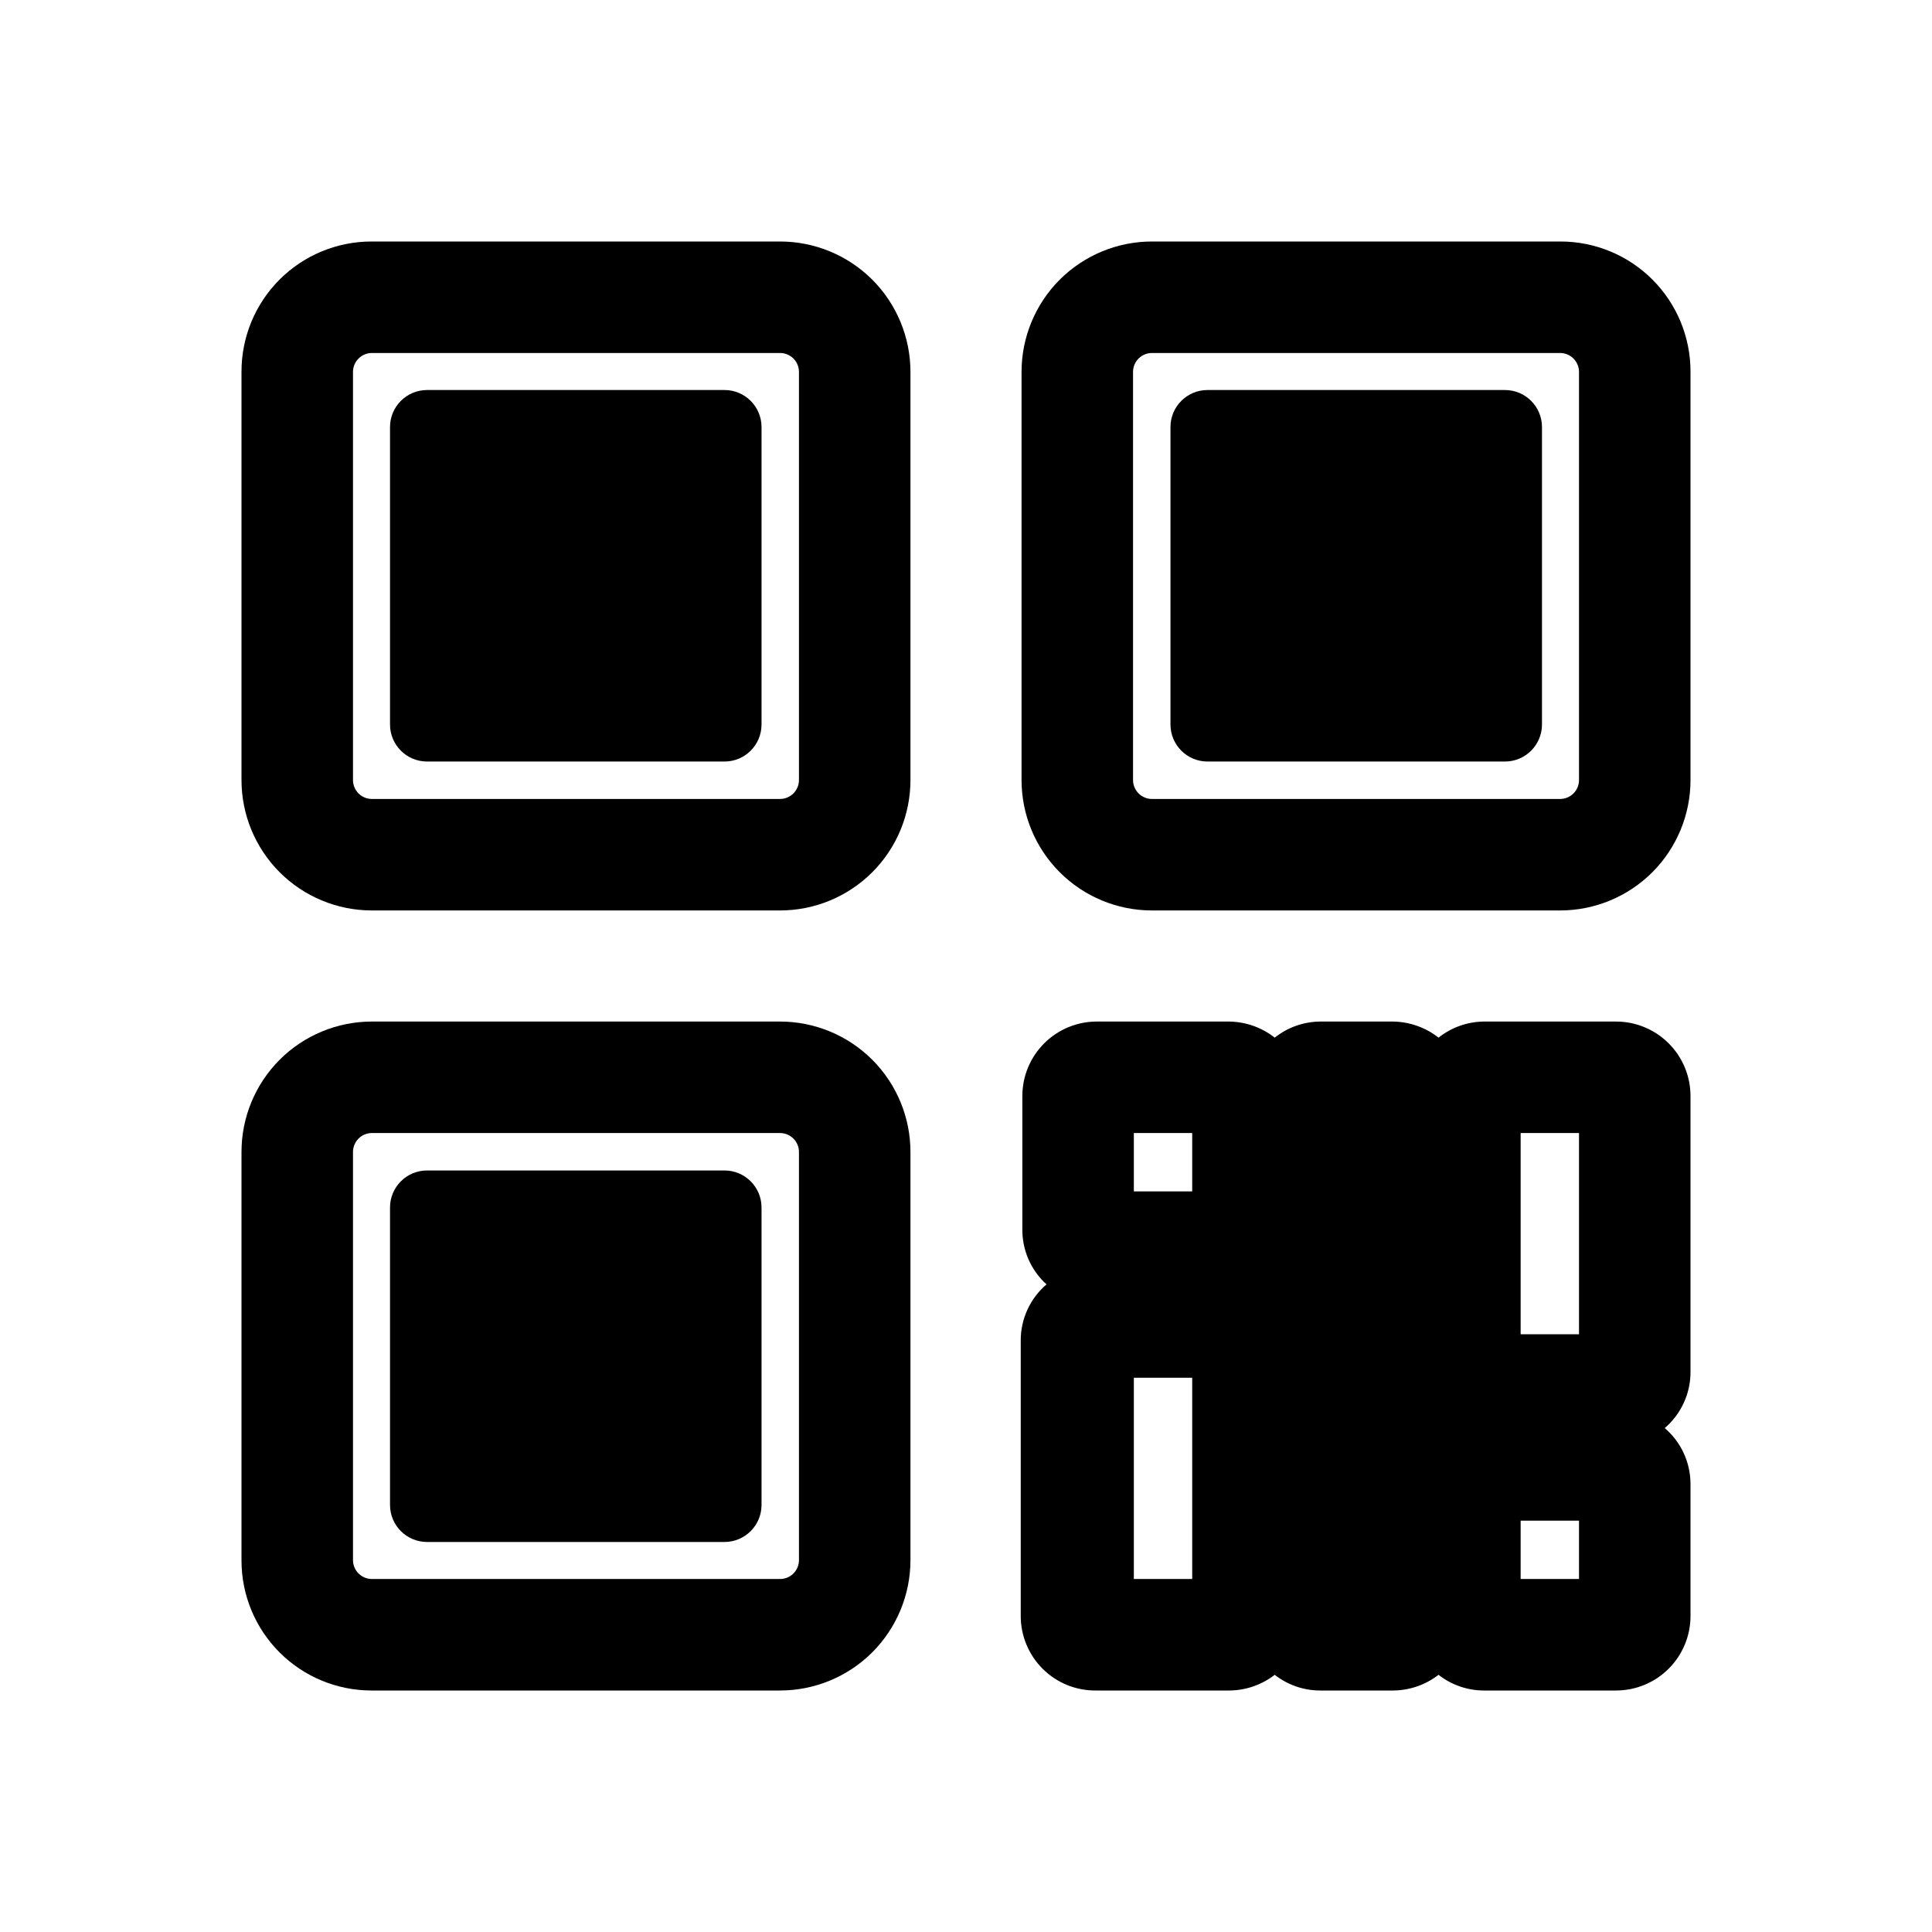 <svg width="48" height="48" viewBox="0 0 48 48" fill="none" xmlns="http://www.w3.org/2000/svg">
<path d="M19.38 6H9.23C8.373 6 7.552 6.34 6.946 6.946C6.34 7.552 6 8.373 6 9.23V19.38C6 20.238 6.34 21.06 6.945 21.668C7.551 22.275 8.372 22.617 9.23 22.62H19.38C20.239 22.62 21.063 22.279 21.671 21.671C22.279 21.063 22.62 20.239 22.62 19.38V9.23C22.617 8.372 22.275 7.551 21.668 6.945C21.06 6.34 20.238 6 19.38 6ZM19.85 19.38C19.85 19.505 19.8 19.624 19.712 19.712C19.624 19.8 19.505 19.85 19.38 19.85H9.23C9.107 19.847 8.99 19.797 8.904 19.709C8.818 19.621 8.77 19.503 8.77 19.38V9.23C8.773 9.109 8.822 8.993 8.908 8.908C8.993 8.822 9.109 8.773 9.23 8.77H19.38C19.503 8.77 19.621 8.818 19.709 8.904C19.797 8.99 19.847 9.107 19.85 9.23V19.38Z" fill="currentColor"/>
<path d="M18 9.69H10.61C10.102 9.69 9.69 10.102 9.69 10.61V18C9.69 18.508 10.102 18.92 10.61 18.92H18C18.508 18.92 18.92 18.508 18.92 18V10.61C18.92 10.102 18.508 9.69 18 9.69Z" fill="currentColor"/>
<path d="M38.77 6H28.62C27.762 6 26.94 6.34 26.332 6.945C25.725 7.551 25.383 8.372 25.38 9.23V19.38C25.38 20.239 25.721 21.063 26.329 21.671C26.937 22.279 27.761 22.62 28.62 22.62H38.77C39.628 22.617 40.449 22.275 41.055 21.668C41.66 21.06 42 20.238 42 19.38V9.23C42 8.373 41.66 7.552 41.054 6.946C40.448 6.34 39.627 6 38.77 6ZM39.23 19.38C39.23 19.503 39.182 19.621 39.096 19.709C39.01 19.797 38.893 19.847 38.77 19.85H28.62C28.495 19.85 28.376 19.8 28.288 19.712C28.2 19.624 28.15 19.505 28.15 19.38V9.23C28.153 9.107 28.203 8.99 28.291 8.904C28.379 8.818 28.497 8.77 28.62 8.77H38.77C38.891 8.773 39.007 8.822 39.092 8.908C39.178 8.993 39.227 9.109 39.23 9.23V19.38Z" fill="currentColor"/>
<path d="M37.39 9.69H30C29.492 9.69 29.08 10.102 29.08 10.61V18C29.08 18.508 29.492 18.92 30 18.92H37.39C37.898 18.92 38.31 18.508 38.31 18V10.61C38.31 10.102 37.898 9.69 37.39 9.69Z" fill="currentColor"/>
<path d="M19.38 25.38H9.23C8.372 25.383 7.551 25.725 6.945 26.332C6.34 26.94 6 27.762 6 28.62V38.77C6 39.627 6.34 40.448 6.946 41.054C7.552 41.66 8.373 42 9.23 42H19.38C20.238 42 21.06 41.66 21.668 41.055C22.275 40.449 22.617 39.628 22.62 38.77V28.62C22.62 28.195 22.536 27.773 22.373 27.38C22.21 26.987 21.972 26.63 21.671 26.329C21.37 26.028 21.013 25.79 20.62 25.627C20.227 25.464 19.805 25.38 19.38 25.38ZM19.85 38.77C19.847 38.893 19.797 39.01 19.709 39.096C19.621 39.182 19.503 39.23 19.38 39.23H9.23C9.109 39.227 8.993 39.178 8.908 39.092C8.822 39.007 8.773 38.891 8.77 38.77V28.62C8.77 28.497 8.818 28.379 8.904 28.291C8.99 28.203 9.107 28.153 9.23 28.15H19.38C19.505 28.15 19.624 28.2 19.712 28.288C19.8 28.376 19.85 28.495 19.85 28.62V38.77Z" fill="currentColor"/>
<path d="M18 29.08H10.61C10.102 29.08 9.69 29.492 9.69 30V37.39C9.69 37.898 10.102 38.31 10.61 38.31H18C18.508 38.31 18.92 37.898 18.92 37.39V30C18.92 29.492 18.508 29.08 18 29.08Z" fill="currentColor"/>
<path d="M40.15 25.38H36.86C36.453 25.386 36.059 25.526 35.74 25.78C35.417 25.526 35.02 25.386 34.61 25.38H32.79C32.383 25.386 31.989 25.526 31.67 25.78C31.347 25.526 30.95 25.386 30.54 25.38H27.25C26.759 25.38 26.289 25.575 25.942 25.922C25.595 26.269 25.4 26.739 25.4 27.23V30.52C25.395 30.781 25.446 31.04 25.549 31.28C25.653 31.52 25.807 31.735 26 31.91C25.801 32.081 25.64 32.292 25.53 32.53C25.419 32.769 25.361 33.028 25.36 33.29V40.15C25.36 40.396 25.409 40.64 25.505 40.867C25.6 41.094 25.74 41.3 25.916 41.472C26.092 41.645 26.301 41.78 26.53 41.871C26.759 41.961 27.004 42.005 27.25 42H30.54C30.949 41.998 31.346 41.861 31.67 41.61C31.99 41.861 32.384 41.998 32.79 42H34.61C35.019 41.998 35.416 41.861 35.74 41.61C36.06 41.861 36.454 41.998 36.86 42H40.15C40.641 42 41.111 41.805 41.458 41.458C41.805 41.111 42 40.641 42 40.15V36.86C41.998 36.597 41.941 36.339 41.83 36.1C41.72 35.862 41.559 35.651 41.36 35.48C41.561 35.308 41.722 35.095 41.832 34.855C41.943 34.615 42 34.354 42 34.09V27.23C42 26.739 41.805 26.269 41.458 25.922C41.111 25.575 40.641 25.38 40.15 25.38ZM37.78 28.15H39.23V33.15H37.78V28.15ZM28.17 28.15H29.62V29.6H28.17V28.15ZM29.62 39.23H28.17V34.23H29.62V39.23ZM39.23 39.23H37.78V37.78H39.23V39.23Z" fill="currentColor"/>
</svg>
